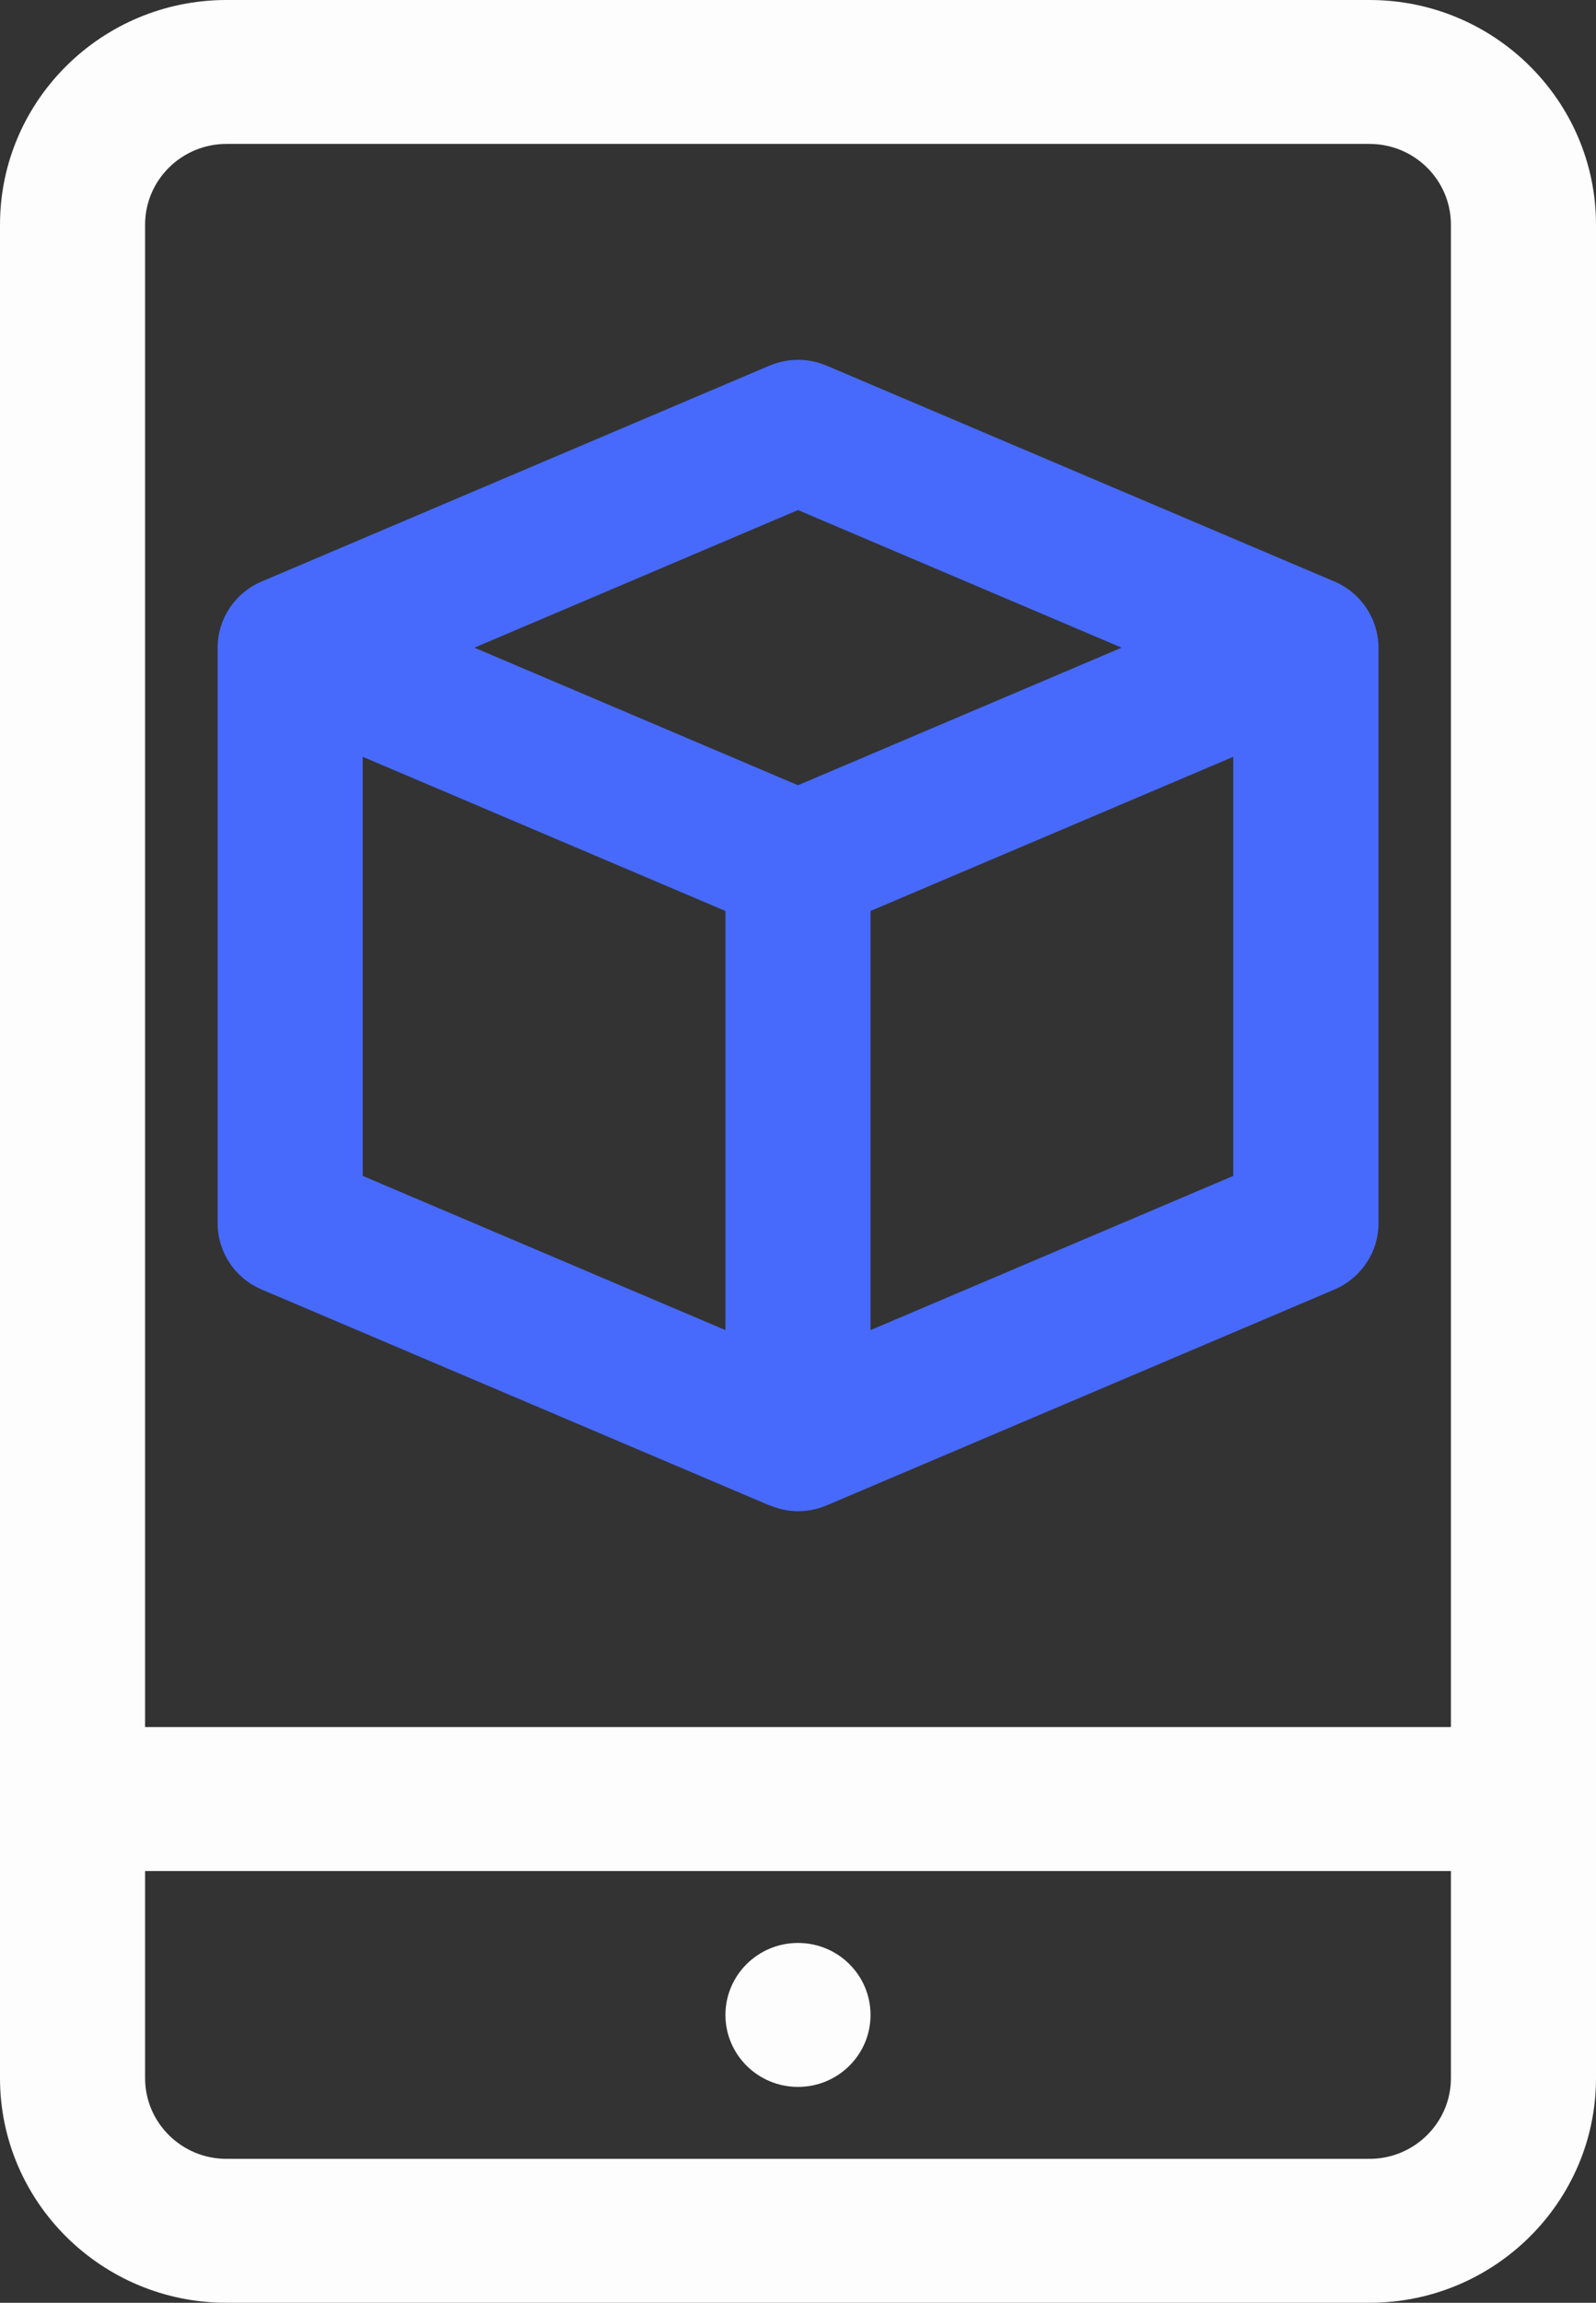 <svg xmlns="http://www.w3.org/2000/svg" width="43" height="62" viewBox="0 0 43 62" fill="none"><rect x="0" y="0" width="43" height="62" fill="#333333" stroke="none"/><path d="M23.454 54.25C23.454 55.321 22.58 56.188 21.5 56.188C20.42 56.188 19.545 55.319 19.545 54.25C19.545 53.181 20.42 52.312 21.5 52.312C22.58 52.312 23.454 53.179 23.454 54.25Z" fill="#FDFDFD"></path><path d="M36.898 0H6.102C2.737 0 0 2.713 0 6.049V55.951C0 59.287 2.737 62 6.102 62H36.898C40.263 62 43 59.287 43 55.951V6.049C43 2.713 40.263 0 36.898 0ZM3.909 6.049C3.909 4.849 4.894 3.875 6.102 3.875H36.898C38.108 3.875 39.091 4.849 39.091 6.049V46.5H3.909V6.049ZM36.898 58.125H6.102C4.892 58.125 3.909 57.151 3.909 55.951V50.375H39.091V55.951C39.091 57.151 38.106 58.125 36.898 58.125Z" fill="#FDFDFD"></path><path d="M35.953 15.657L22.271 9.845C21.779 9.636 21.223 9.636 20.731 9.845L7.049 15.657C6.329 15.962 5.864 16.664 5.864 17.438V32.938C5.864 33.713 6.329 34.413 7.049 34.718L20.731 40.531L20.733 40.527C20.977 40.631 21.238 40.688 21.502 40.688C21.763 40.688 22.025 40.635 22.273 40.531L35.955 34.718C36.672 34.411 37.14 33.711 37.14 32.936V17.438C37.136 16.662 36.67 15.962 35.953 15.657ZM21.5 13.733L30.219 17.438L21.5 21.142L12.781 17.438L21.5 13.733ZM9.773 20.376L19.545 24.527V35.812L9.773 31.66V20.376ZM23.454 35.812V24.527L33.227 20.376V31.66L23.454 35.812Z" fill="#476AFC"></path></svg>